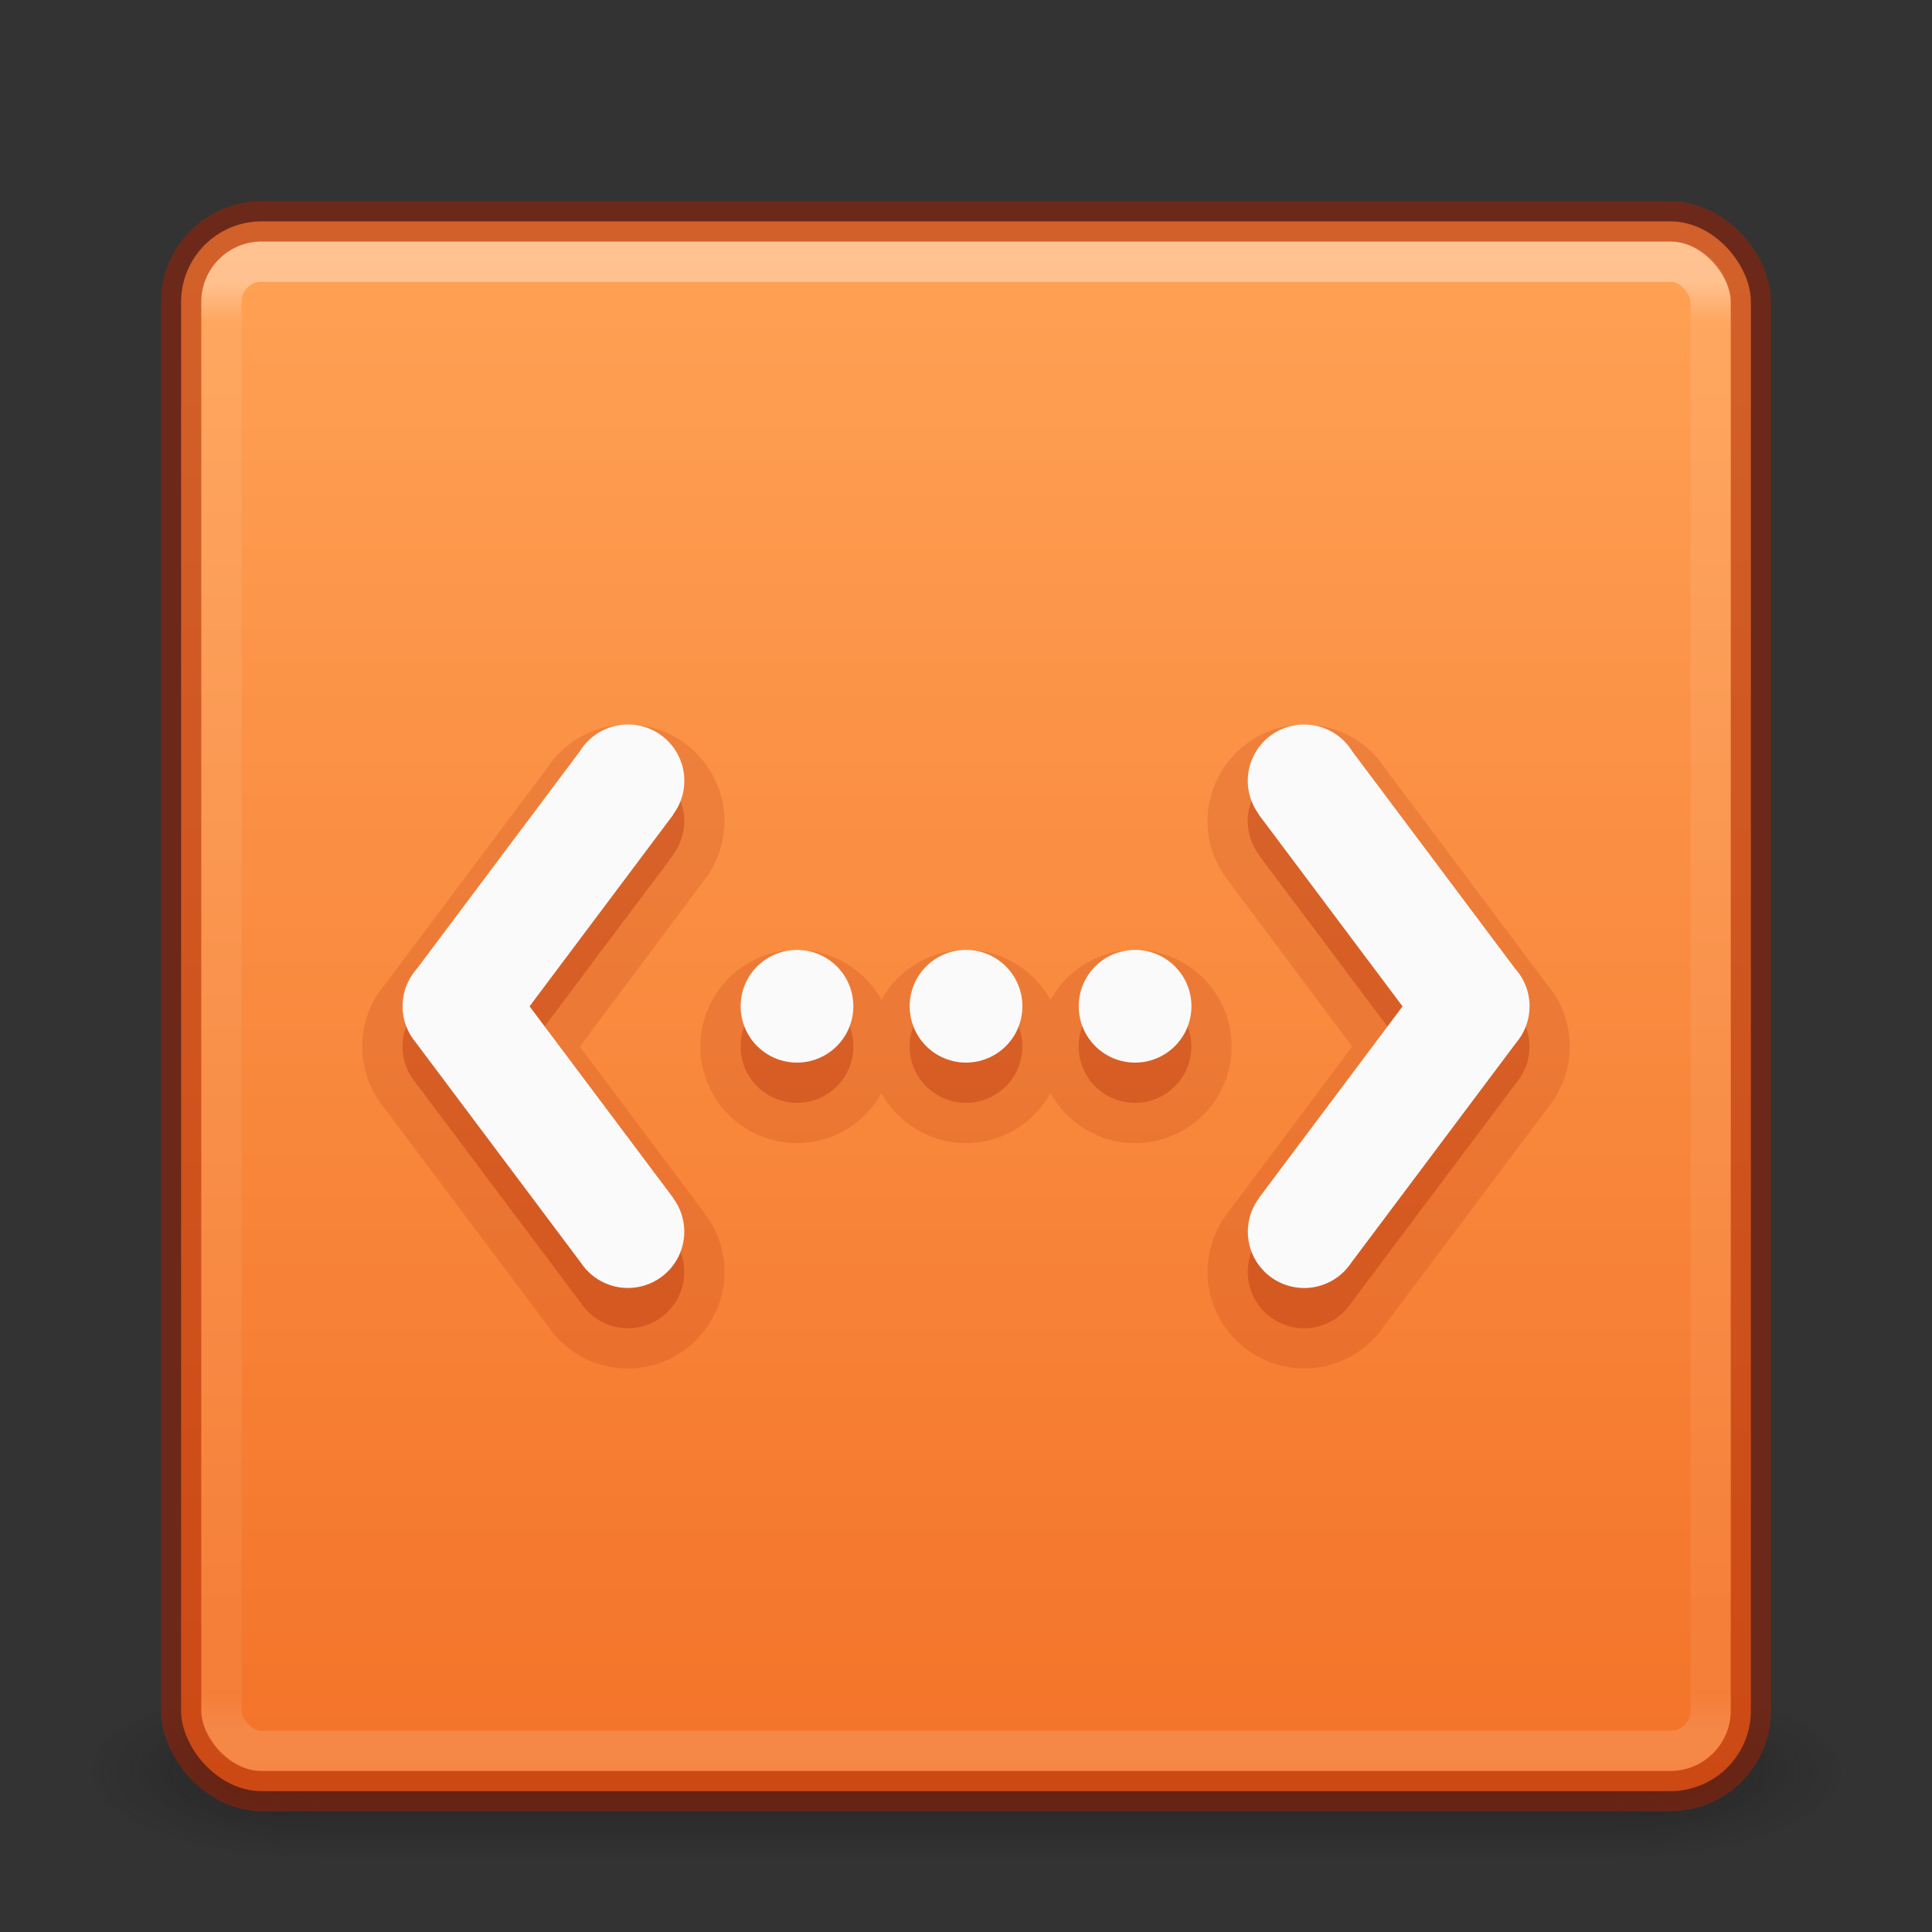 <?xml version="1.0" encoding="UTF-8" standalone="no"?>
<svg
   xmlns:dc="http://purl.org/dc/elements/1.1/"
   xmlns:cc="http://creativecommons.org/ns#"
   xmlns:rdf="http://www.w3.org/1999/02/22-rdf-syntax-ns#"
   xmlns:svg="http://www.w3.org/2000/svg"
   xmlns="http://www.w3.org/2000/svg"
   xmlns:xlink="http://www.w3.org/1999/xlink"
   version="1.1"
   width="48"
   height="48"
   id="svg6649">
  <rect width="100%" height="100%" fill="#333333" stroke="none"/>
  <defs
     id="defs6651">
    <linearGradient
       id="linearGradient854">
      <stop
         style="stop-color:#ffa154;stop-opacity:1"
         offset="0"
         id="stop850" />
      <stop
         style="stop-color:#f37329;stop-opacity:1"
         offset="1"
         id="stop852" />
    </linearGradient>
    <linearGradient
       x1="39"
       y1="6"
       x2="39"
       y2="41.945"
       id="linearGradient3058"
       xlink:href="#linearGradient3924-1"
       gradientUnits="userSpaceOnUse"
       gradientTransform="translate(4e-6,1)" />
    <linearGradient
       id="linearGradient3924-1">
      <stop
         id="stop3926-3"
         style="stop-color:#ffffff;stop-opacity:1"
         offset="0" />
      <stop
         id="stop3928-91"
         style="stop-color:#ffffff;stop-opacity:0.235"
         offset="0.028" />
      <stop
         id="stop3930-6"
         style="stop-color:#ffffff;stop-opacity:0.157"
         offset="0.974" />
      <stop
         id="stop3932-6"
         style="stop-color:#ffffff;stop-opacity:0.392"
         offset="1" />
    </linearGradient>
    <radialGradient
       cx="4.993"
       cy="43.5"
       r="2.5"
       fx="4.993"
       fy="43.5"
       id="radialGradient3013"
       xlink:href="#linearGradient3688-166-749"
       gradientUnits="userSpaceOnUse"
       gradientTransform="matrix(2.004,0,0,1.4,27.988,-17.4)" />
    <linearGradient
       id="linearGradient3688-166-749">
      <stop
         id="stop2883"
         style="stop-color:#181818;stop-opacity:1"
         offset="0" />
      <stop
         id="stop2885"
         style="stop-color:#181818;stop-opacity:0"
         offset="1" />
    </linearGradient>
    <radialGradient
       cx="4.993"
       cy="43.5"
       r="2.5"
       fx="4.993"
       fy="43.5"
       id="radialGradient3015"
       xlink:href="#linearGradient3688-464-309"
       gradientUnits="userSpaceOnUse"
       gradientTransform="matrix(2.004,0,0,1.4,-20.012,-104.4)" />
    <linearGradient
       id="linearGradient3688-464-309">
      <stop
         id="stop2889"
         style="stop-color:#181818;stop-opacity:1"
         offset="0" />
      <stop
         id="stop2891"
         style="stop-color:#181818;stop-opacity:0"
         offset="1" />
    </linearGradient>
    <linearGradient
       id="linearGradient3702-501-757">
      <stop
         id="stop2895"
         style="stop-color:#181818;stop-opacity:0"
         offset="0" />
      <stop
         id="stop2897"
         style="stop-color:#181818;stop-opacity:1"
         offset="0.5" />
      <stop
         id="stop2899"
         style="stop-color:#181818;stop-opacity:0"
         offset="1" />
    </linearGradient>
    <linearGradient
       x1="25.058"
       y1="47.028"
       x2="25.058"
       y2="39.999"
       id="linearGradient6647"
       xlink:href="#linearGradient3702-501-757"
       gradientUnits="userSpaceOnUse" />
    <linearGradient
       xlink:href="#linearGradient854"
       id="linearGradient856"
       x1="23.528"
       y1="6.083"
       x2="23.528"
       y2="44.233"
       gradientUnits="userSpaceOnUse" />
  </defs>
  <g
     style="opacity:0.6"
     id="g3712-5"
     transform="matrix(1.158,0,0,0.643,-3.789,16.036)">
    <rect
       style="fill:url(#radialGradient3013);fill-opacity:1;stroke:none"
       id="rect2801-3"
       y="40"
       x="38"
       height="7"
       width="5" />
    <rect
       style="fill:url(#radialGradient3015);fill-opacity:1;stroke:none"
       id="rect3696-6"
       transform="scale(-1)"
       y="-47"
       x="-10"
       height="7"
       width="5" />
    <rect
       style="fill:url(#linearGradient6647);fill-opacity:1;stroke:none"
       id="rect3700-4"
       y="40"
       x="10"
       height="7"
       width="28" />
  </g>
  <rect
     style="color:#000000;display:inline;overflow:visible;visibility:visible;opacity:1;fill:url(#linearGradient856);fill-opacity:1;fill-rule:nonzero;stroke:none;stroke-width:1;marker:none;enable-background:accumulate"
     id="rect5505-21"
     y="5.5"
     x="4.5"
     ry="2"
     rx="2"
     height="39"
     width="39" />
  <rect
     style="opacity:0.35;fill:none;stroke:url(#linearGradient3058);stroke-width:1;stroke-linecap:round;stroke-linejoin:round;stroke-miterlimit:4;stroke-dasharray:none;stroke-dashoffset:0;stroke-opacity:1"
     id="rect6741"
     y="6.5"
     x="5.5"
     ry="1"
     rx="1"
     height="37"
     width="37" />
  <rect
     style="color:#000000;display:inline;overflow:visible;visibility:visible;opacity:0.5;fill:none;stroke:#a62100;stroke-width:1;stroke-linecap:round;stroke-linejoin:round;stroke-miterlimit:4;stroke-dasharray:none;stroke-dashoffset:0;stroke-opacity:1;marker:none;enable-background:accumulate"
     id="rect5505-21-3-2"
     y="5.5"
     x="4.5"
     ry="2"
     rx="2"
     height="39"
     width="39" />
  <path
     style="opacity:0.15;vector-effect:none;fill:#a62100;fill-opacity:1;stroke:none;stroke-width:1;stroke-linecap:butt;stroke-linejoin:miter;stroke-miterlimit:4;stroke-dasharray:none;stroke-dashoffset:0;stroke-opacity:1;marker:none;font-variant-east_asian:normal"
     d="M 15.605 18 C 14.773 17.998 13.995 18.429 13.557 19.139 L 13.607 19.064 L 9.555 24.471 L 9.609 24.404 C 9.218 24.842 9.002 25.408 9 25.994 A 1 1 0 0 0 9 25.998 C 9 26.524 9.174 27.036 9.492 27.453 C 9.492 27.453 9.492 27.455 9.492 27.455 C 9.5 27.465 9.515 27.484 9.527 27.5 L 13.641 32.984 L 13.613 32.945 C 14.058 33.602 14.802 33.998 15.596 34 C 16.909 34.003 17.997 32.919 18 31.605 A 1 1 0 0 0 18 31.604 C 18 31.09 17.835 30.588 17.527 30.174 A 1 1 0 0 0 17.525 30.17 L 14.404 26.002 L 17.521 21.836 C 17.83 21.424 17.998 20.923 18 20.406 A 1 1 0 0 0 18 20.404 C 18.003 19.091 16.919 18.003 15.605 18 z M 32.395 18 C 31.081 18.003 29.997 19.091 30 20.404 A 1 1 0 0 1 30 20.406 C 30.002 20.923 30.17 21.424 30.479 21.836 L 33.596 26.002 L 30.475 30.17 A 1 1 0 0 0 30.473 30.174 C 30.165 30.588 30 31.09 30 31.604 A 1 1 0 0 1 30 31.605 C 30.003 32.919 31.091 34.003 32.404 34 C 33.198 33.998 33.942 33.602 34.387 32.945 L 34.359 32.984 L 38.473 27.5 C 38.485 27.484 38.5 27.465 38.508 27.455 C 38.508 27.455 38.508 27.453 38.508 27.453 C 38.826 27.036 39 26.524 39 25.998 A 1 1 0 0 0 39 25.994 C 38.998 25.408 38.782 24.842 38.391 24.404 L 38.445 24.471 L 34.393 19.064 L 34.443 19.139 C 34.005 18.429 33.227 17.998 32.395 18 z M 19.801 23.6 A 2.4 2.4 0 0 0 19.801 28.4 A 2.4 2.4 0 0 0 21.9 27.156 A 2.4 2.4 0 0 0 24 28.4 A 2.4 2.4 0 0 0 26.1 27.156 A 2.4 2.4 0 0 0 28.199 28.4 A 2.4 2.4 0 0 0 28.199 23.6 A 2.4 2.4 0 0 0 26.1 24.844 A 2.4 2.4 0 0 0 24 23.6 A 2.4 2.4 0 0 0 21.9 24.844 A 2.4 2.4 0 0 0 19.801 23.6 z "
     id="path1029" />
  <path
     style="opacity:0.3;vector-effect:none;fill:#a62100;fill-opacity:1;stroke-width:1;stroke-linecap:butt;stroke-linejoin:miter;stroke-miterlimit:4;stroke-dasharray:none;stroke-dashoffset:0;stroke-opacity:1;font-variant-east_asian:normal;stroke:none;marker:none"
     d="M 15.604 19 A 1.4 1.4 0 0 0 14.408 19.664 L 10.355 25.07 A 1.4 1.4 0 0 0 10 25.998 A 1.4 1.4 0 0 0 10.287 26.848 A 1.4 1.4 0 0 0 10.328 26.9 L 14.441 32.385 A 1.4 1.4 0 0 0 15.598 33 A 1.4 1.4 0 0 0 17 31.604 A 1.4 1.4 0 0 0 16.725 30.77 L 16.727 30.766 L 13.156 26.002 L 16.727 21.24 L 16.721 21.236 A 1.4 1.4 0 0 0 17 20.402 A 1.4 1.4 0 0 0 15.604 19 z M 32.396 19 A 1.4 1.4 0 0 0 31 20.402 A 1.4 1.4 0 0 0 31.279 21.236 L 31.273 21.24 L 34.844 26.002 L 31.273 30.766 L 31.275 30.77 A 1.4 1.4 0 0 0 31 31.604 A 1.4 1.4 0 0 0 32.402 33 A 1.4 1.4 0 0 0 33.559 32.385 L 37.672 26.9 A 1.4 1.4 0 0 0 37.713 26.848 A 1.4 1.4 0 0 0 38 25.998 A 1.4 1.4 0 0 0 37.645 25.07 L 33.592 19.664 A 1.4 1.4 0 0 0 32.396 19 z M 19.801 24.6 A 1.4 1.4 0 0 0 19.801 27.4 A 1.4 1.4 0 0 0 19.801 24.6 z M 24 24.6 A 1.4 1.4 0 0 0 24 27.4 A 1.4 1.4 0 0 0 24 24.6 z M 28.199 24.6 A 1.4 1.4 0 0 0 28.199 27.4 A 1.4 1.4 0 0 0 28.199 24.6 z "
     id="path1186" />
  <path
     style="opacity:1;vector-effect:none;fill:#fafafa;fill-opacity:1;stroke-width:1;stroke-linecap:butt;stroke-linejoin:miter;stroke-miterlimit:4;stroke-dasharray:none;stroke-dashoffset:0;stroke-opacity:1"
     d="m 15.603,18 a 1.4,1.4 0 0 0 -1.195,0.664 l -4.052,5.406 a 1.4,1.4 0 0 0 -0.355,0.927 1.4,1.4 0 0 0 0.287,0.85 1.4,1.4 0 0 0 0.041,0.052 l 4.112,5.485 a 1.4,1.4 0 0 0 1.157,0.615 1.4,1.4 0 0 0 1.403,-1.397 1.4,1.4 0 0 0 -0.276,-0.834 l 0.003,-0.003 -3.571,-4.763 3.571,-4.763 -0.005,-0.003 a 1.4,1.4 0 0 0 0.279,-0.834 1.4,1.4 0 0 0 -1.397,-1.403 z m 16.795,0 a 1.4,1.4 0 0 0 -1.397,1.403 1.4,1.4 0 0 0 0.279,0.834 l -0.005,0.003 3.571,4.763 -3.571,4.763 0.003,0.003 a 1.4,1.4 0 0 0 -0.276,0.834 1.4,1.4 0 0 0 1.403,1.397 1.4,1.4 0 0 0 1.157,-0.615 l 4.112,-5.485 a 1.4,1.4 0 0 0 0.041,-0.052 1.4,1.4 0 0 0 0.287,-0.85 1.4,1.4 0 0 0 -0.355,-0.927 l -4.052,-5.406 a 1.4,1.4 0 0 0 -1.195,-0.664 z m -12.597,5.6 a 1.4,1.4 0 0 0 0,2.8 1.4,1.4 0 0 0 0,-2.8 z m 4.2,0 a 1.4,1.4 0 0 0 0,2.8 1.4,1.4 0 0 0 0,-2.8 z m 4.2,0 a 1.4,1.4 0 0 0 0,2.8 1.4,1.4 0 0 0 0,-2.8 z"
     id="path4" />
</svg>
